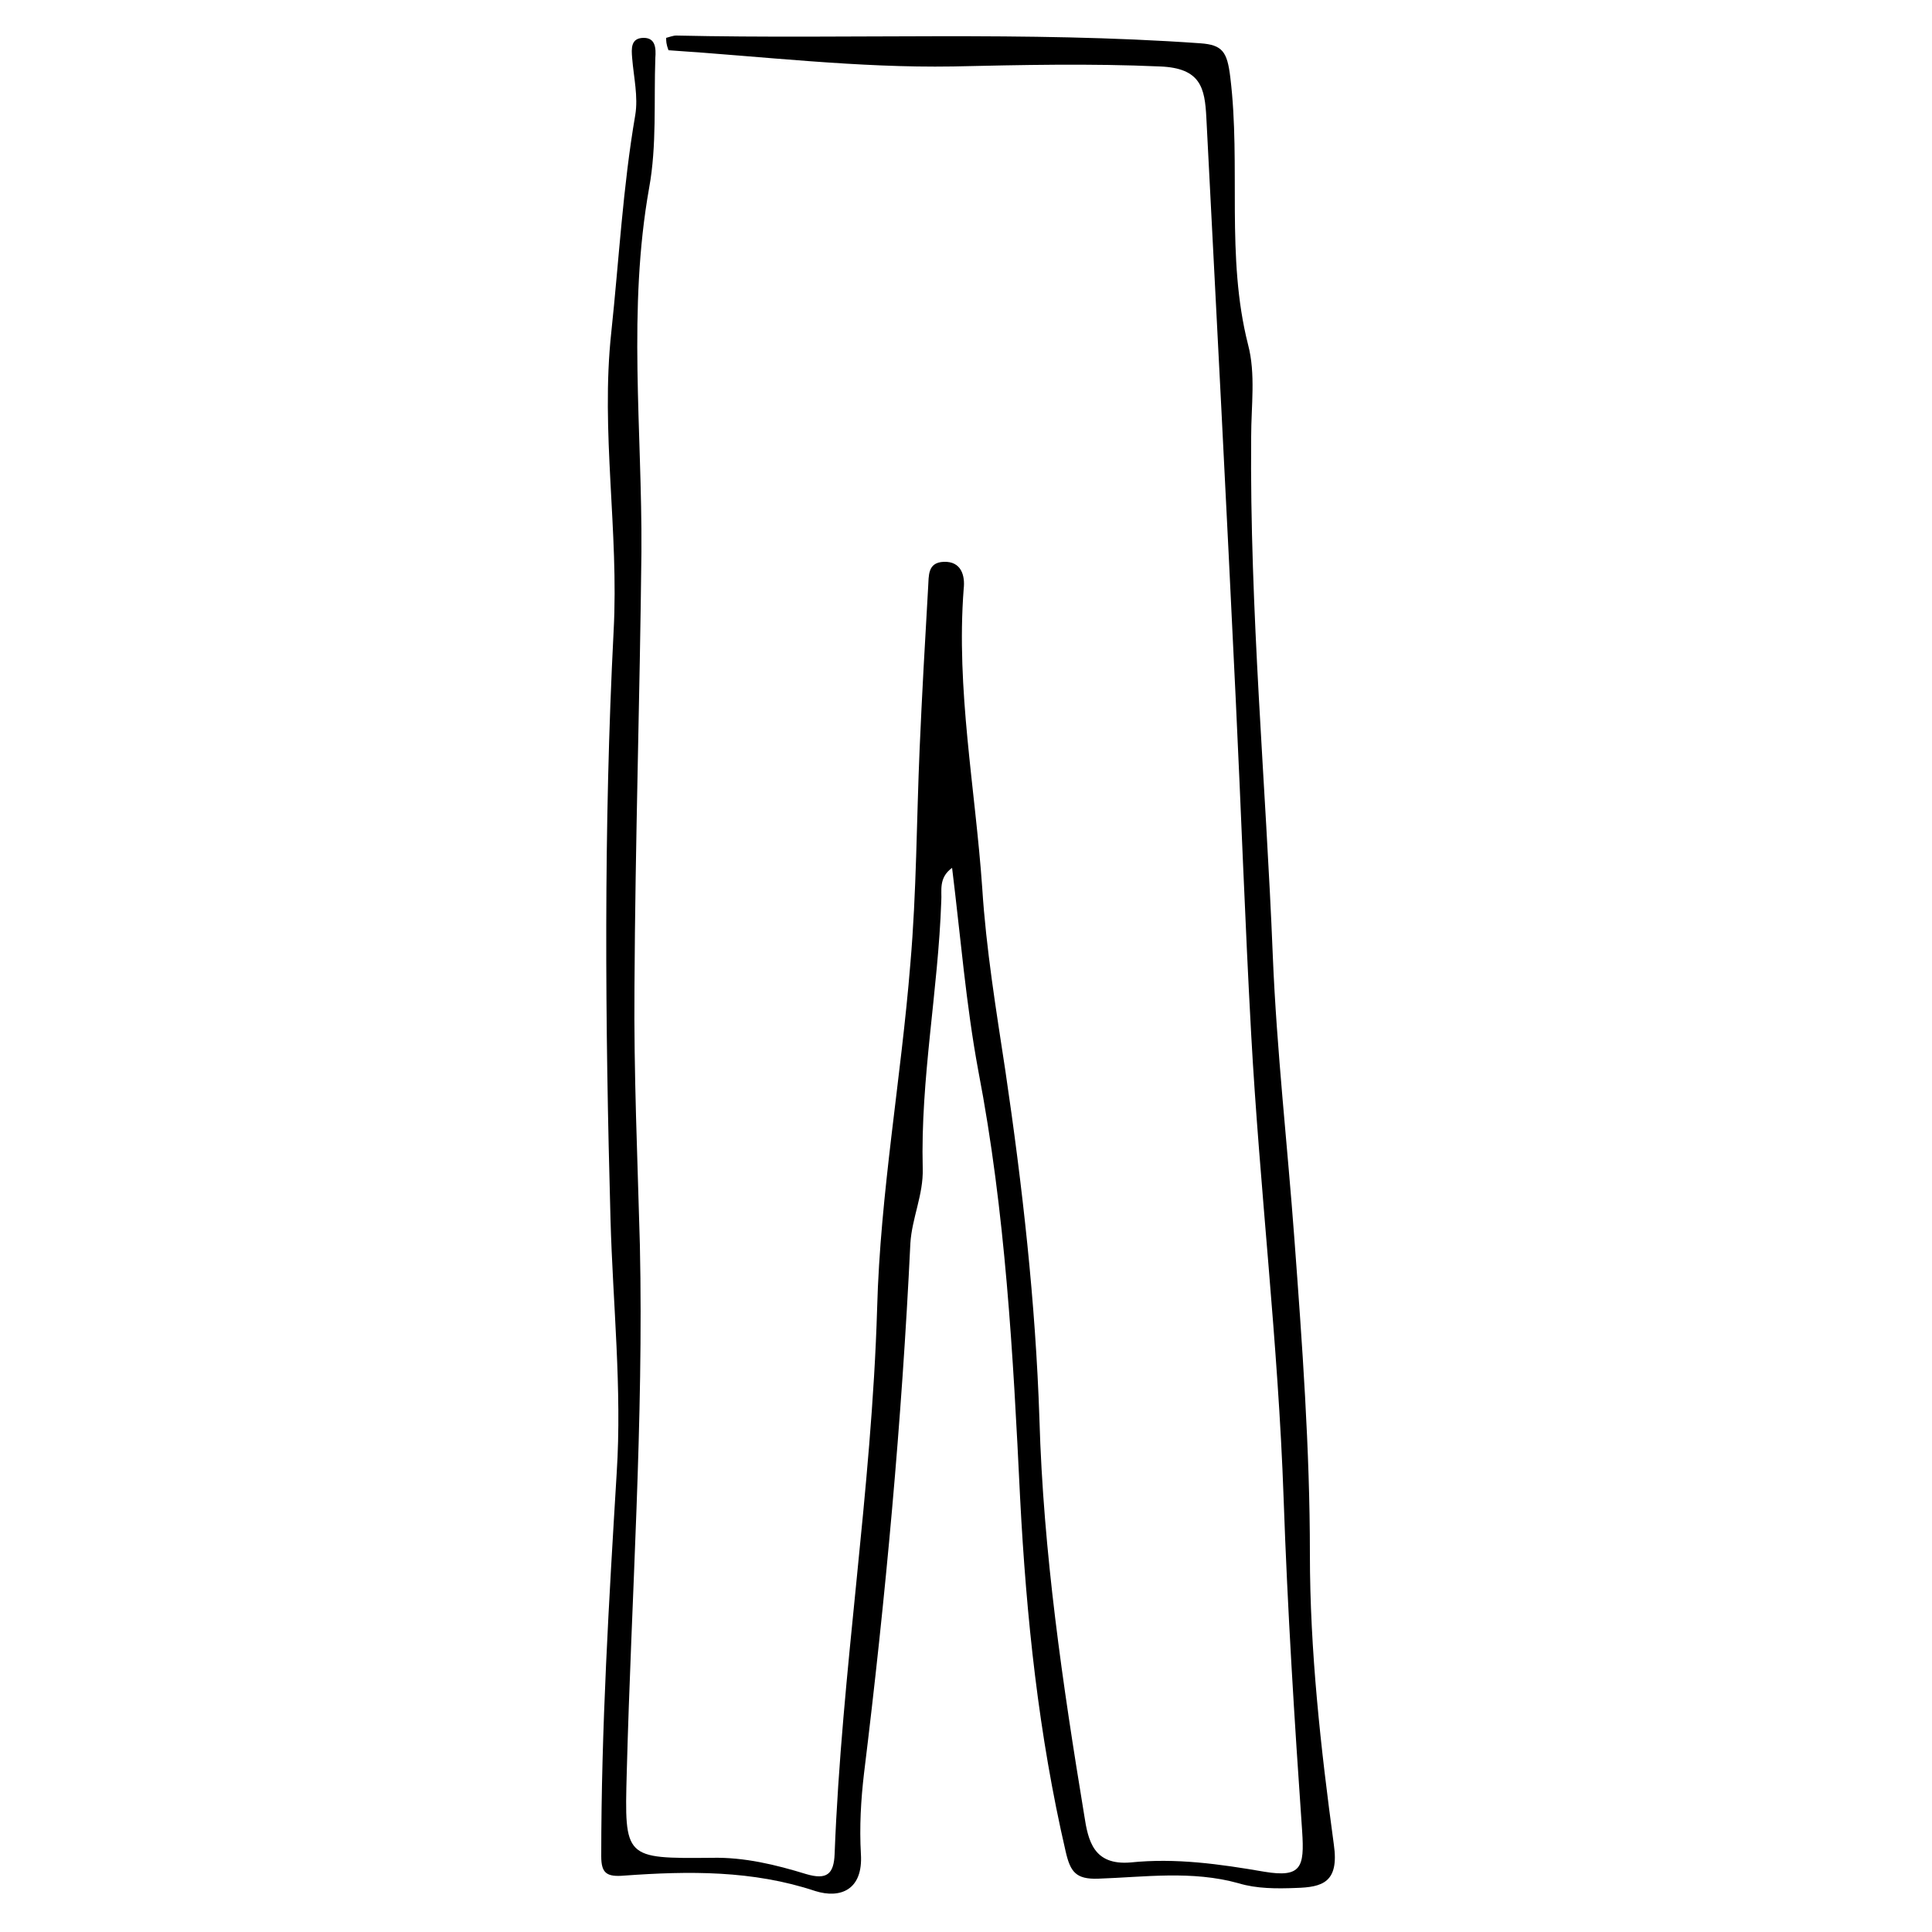 <?xml version="1.0" encoding="utf-8"?>
<!-- Generator: Adobe Illustrator 18.1.1, SVG Export Plug-In . SVG Version: 6.00 Build 0)  -->
<svg version="1.1" id="Ebene_1" xmlns="http://www.w3.org/2000/svg" xmlns:xlink="http://www.w3.org/1999/xlink" x="0px" y="0px"
	 width="250px" height="250px" viewBox="98 -99 250 250" style="enable-background:new 98 -99 250 250;" xml:space="preserve">
<g>
	<path d="M184.2-94.1c0.4-0.1,0.9-0.3,1.3-0.3c22.6,0.5,45.2-0.6,67.8,1c2.9,0.2,3.5,1.1,3.9,4.4c1.4,11.5-0.6,23.2,2.3,34.6
		c1,3.8,0.4,7.9,0.4,11.9c-0.2,22.5,1.9,44.8,2.8,67.2c0.5,12.2,1.9,24.5,2.8,36.7c1,13.5,2,27.1,2,40.7c0,12.5,1.4,25.1,3.1,37.6
		c0.7,4.9-1.5,5.5-4.9,5.6c-2.5,0.1-5.1,0.1-7.4-0.6c-6.1-1.7-12.2-0.8-18.2-0.6c-2.9,0.1-3.6-0.9-4.2-3.5
		c-3.5-15.1-5.1-30.3-5.9-45.8c-0.9-18.5-1.9-37-5.4-55.2c-1.6-8.6-2.3-17.4-3.4-26.3c-1.8,1.3-1.3,3-1.4,4.3
		c-0.4,11.6-2.7,23-2.4,34.6c0.1,3.4-1.4,6.4-1.6,9.7c-1.1,22.9-3.2,45.8-6,68.6c-0.4,3.4-0.6,6.9-0.4,10.4c0.3,4.7-2.7,5.8-5.9,4.8
		c-8.1-2.7-16.4-2.6-24.7-2c-2.3,0.2-3-0.3-3-2.5c0-16.6,1-33.1,2-49.6c0.7-10.9-0.5-21.9-0.8-32.8c-0.7-25.4-0.9-50.8,0.4-76.1
		c0.7-13-1.7-25.8-0.3-38.7c1-9.4,1.5-18.8,3.1-28.1c0.4-2.4-0.2-4.9-0.4-7.4c-0.1-1.2-0.2-2.6,1.5-2.6c1.5,0,1.6,1.3,1.5,2.6
		c-0.2,5.6,0.2,11.3-0.8,16.8c-2.8,15.7-0.9,31.4-1,47.1c-0.2,18.8-0.8,37.5-0.9,56.3c-0.1,11.1,0.4,22.3,0.7,33.4
		c0.5,22.8-1.1,45.5-1.7,68.3c-0.3,11.1-0.3,11.1,11,11c4.2-0.1,8.3,0.9,12.2,2.1c2.7,0.8,3.6,0,3.7-2.6c0.9-23.6,4.8-47,5.5-70.6
		c0.4-14.9,3.1-29.7,4.3-44.6c0.8-9.2,0.8-18.6,1.2-27.8c0.3-7,0.7-14,1.1-20.9c0.1-1.5-0.1-3.2,2-3.3c2.3-0.1,2.8,1.8,2.6,3.5
		c-1,13,1.5,25.8,2.4,38.7c0.5,7.9,1.8,15.8,3,23.7c2.2,14.9,3.9,29.9,4.4,45c0.5,17.3,3,34.3,5.8,51.3c0.5,3.3,1.2,6.5,6,6.1
		c5.8-0.6,11.5,0.2,17.3,1.2c4.8,0.8,5.2-0.6,4.9-5.2c-1-14.4-1.9-28.7-2.4-43.1c-0.7-20.1-3.1-40.1-4.2-60.1
		c-0.8-14.5-1.3-28.9-2-43.4c-1.2-25.1-2.5-50.1-3.8-75.2c-0.2-3.8-0.7-6.4-6-6.6c-9-0.4-17.9-0.2-26.8,0
		c-12.3,0.2-24.6-1.3-36.8-2.1C184.2-93.3,184.2-93.7,184.2-94.1z"/>
</g>
</svg>
